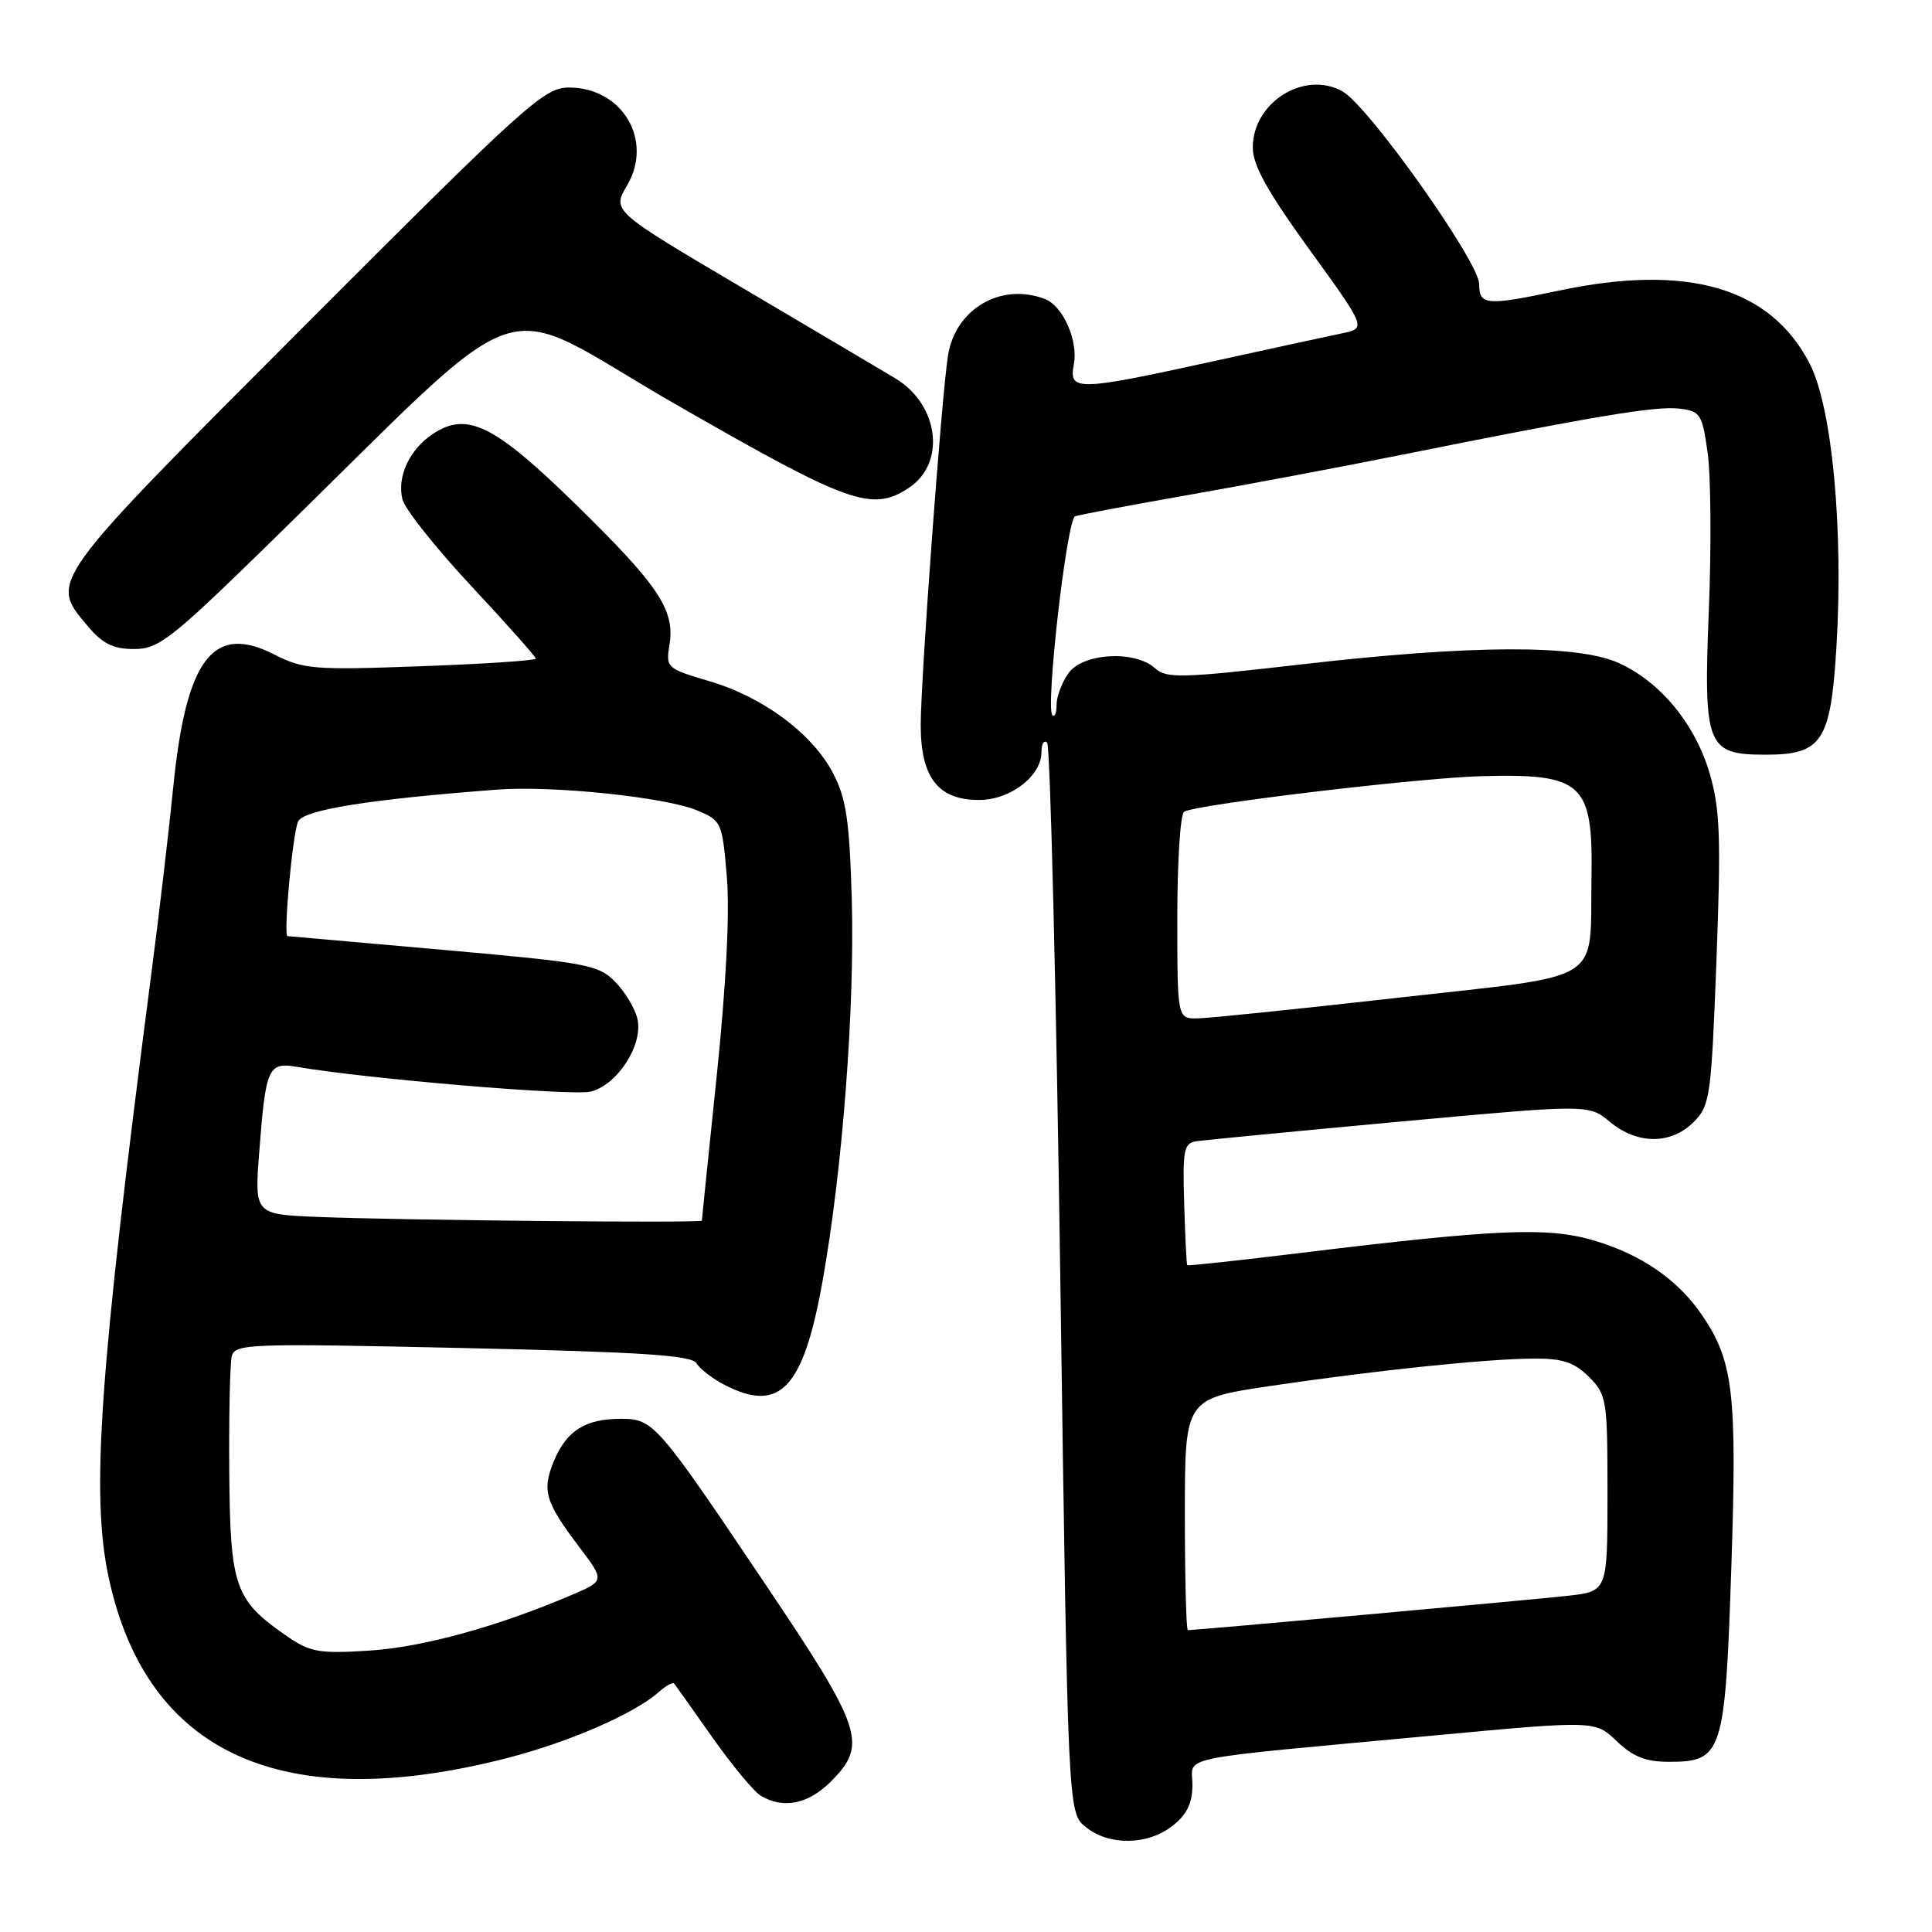 <?xml version="1.0" encoding="UTF-8" standalone="no"?>
<!DOCTYPE svg PUBLIC "-//W3C//DTD SVG 1.1//EN" "http://www.w3.org/Graphics/SVG/1.1/DTD/svg11.dtd" >
<svg xmlns="http://www.w3.org/2000/svg" xmlns:xlink="http://www.w3.org/1999/xlink" version="1.1" viewBox="0 0 256 256">
 <g >
 <path fill="currentColor"
d=" M 155.37 241.93 C 157.28 240.42 158.00 238.93 158.00 236.50 C 158.00 232.59 154.87 233.23 189.93 229.97 C 211.36 227.97 211.36 227.97 214.22 230.71 C 216.38 232.78 218.08 233.45 221.15 233.45 C 228.25 233.45 228.59 232.38 229.41 207.67 C 230.18 184.58 229.69 180.39 225.53 174.26 C 222.33 169.56 217.43 166.18 211.09 164.34 C 205.02 162.57 198.31 162.86 172.50 166.00 C 164.25 167.01 157.42 167.75 157.32 167.65 C 157.22 167.56 157.04 163.88 156.91 159.49 C 156.69 152.29 156.86 151.47 158.58 151.21 C 159.64 151.06 171.75 149.89 185.50 148.62 C 210.50 146.32 210.50 146.32 213.33 148.66 C 216.96 151.67 221.41 151.68 224.40 148.69 C 226.59 146.50 226.75 145.41 227.44 127.24 C 228.05 111.07 227.92 107.23 226.56 102.55 C 224.65 95.98 220.05 90.38 214.51 87.86 C 209.03 85.38 194.98 85.43 172.41 88.04 C 156.49 89.87 154.57 89.92 153.04 88.54 C 150.37 86.12 143.44 86.53 141.56 89.22 C 140.70 90.44 140.00 92.32 140.00 93.39 C 140.00 94.46 139.75 95.08 139.45 94.78 C 138.50 93.83 141.36 68.80 142.46 68.41 C 143.03 68.21 149.80 66.93 157.50 65.58 C 165.20 64.23 178.03 61.81 186.00 60.21 C 211.31 55.13 219.42 53.78 222.50 54.14 C 225.31 54.48 225.55 54.84 226.27 60.00 C 226.70 63.02 226.77 72.39 226.43 80.82 C 225.71 98.94 226.13 100.00 233.97 100.00 C 241.41 100.00 242.57 98.25 243.33 85.85 C 244.29 70.16 242.77 53.98 239.80 48.20 C 234.59 38.08 223.63 34.89 206.50 38.52 C 196.95 40.54 196.00 40.46 196.00 37.65 C 196.00 34.71 181.35 14.06 177.89 12.11 C 172.84 9.28 166.00 13.56 166.00 19.54 C 166.00 21.90 167.93 25.37 173.53 33.10 C 181.06 43.50 181.06 43.50 177.78 44.18 C 175.98 44.55 168.19 46.24 160.49 47.93 C 142.67 51.83 141.60 51.85 142.29 48.27 C 142.89 45.14 140.85 40.54 138.46 39.62 C 132.63 37.39 126.58 40.93 125.61 47.14 C 124.76 52.54 122.00 89.97 122.00 96.06 C 122.00 103.04 124.30 106.00 129.72 106.00 C 133.87 106.00 138.00 102.84 138.00 99.66 C 138.00 98.56 138.34 98.00 138.75 98.41 C 139.16 98.83 139.95 130.89 140.50 169.67 C 141.50 240.18 141.50 240.18 143.86 242.09 C 146.95 244.59 152.07 244.52 155.37 241.93 Z  M 110.08 236.08 C 115.01 231.14 114.34 229.13 101.35 209.82 C 87.03 188.52 86.58 188.00 82.26 188.00 C 77.59 188.00 75.08 189.57 73.43 193.52 C 71.77 197.48 72.21 198.98 76.75 204.98 C 80.13 209.46 80.13 209.46 75.82 211.31 C 65.98 215.52 56.07 218.25 49.00 218.71 C 42.32 219.14 41.13 218.93 38.09 216.85 C 31.11 212.04 30.51 210.36 30.38 195.17 C 30.32 187.65 30.47 180.70 30.71 179.72 C 31.12 178.05 32.94 177.99 61.33 178.62 C 85.08 179.15 91.67 179.58 92.30 180.65 C 92.74 181.39 94.40 182.68 96.00 183.50 C 103.32 187.29 106.43 184.03 108.97 169.88 C 111.63 155.10 113.28 133.55 112.86 119.00 C 112.56 108.74 112.12 105.78 110.41 102.50 C 107.65 97.21 101.16 92.37 94.00 90.26 C 88.33 88.59 88.21 88.48 88.71 85.43 C 89.45 80.83 87.30 77.60 76.34 66.88 C 65.53 56.30 61.93 54.51 57.41 57.46 C 54.27 59.52 52.57 63.15 53.33 66.18 C 53.65 67.46 57.76 72.63 62.46 77.67 C 67.16 82.70 71.00 87.03 71.00 87.27 C 71.00 87.52 64.14 87.98 55.75 88.28 C 41.57 88.80 40.21 88.69 36.34 86.72 C 28.21 82.57 24.64 87.29 22.94 104.45 C 22.39 109.98 21.07 121.25 19.99 129.50 C 13.16 181.99 12.04 197.95 14.39 208.98 C 19.39 232.38 37.36 240.57 67.05 232.99 C 75.31 230.88 83.96 227.13 87.26 224.23 C 88.22 223.37 89.16 222.86 89.34 223.09 C 89.52 223.32 91.81 226.54 94.42 230.25 C 97.04 233.96 99.92 237.43 100.84 237.97 C 103.84 239.72 107.10 239.05 110.08 236.08 Z  M 35.42 72.26 C 71.56 37.00 64.76 39.35 89.54 53.58 C 112.52 66.78 115.52 67.86 120.40 64.66 C 125.39 61.39 124.44 53.63 118.63 50.13 C 116.91 49.10 107.76 43.68 98.30 38.10 C 81.10 27.95 81.10 27.95 83.09 24.57 C 86.61 18.60 82.46 11.60 75.41 11.60 C 72.10 11.60 69.84 13.64 40.44 43.08 C 6.20 77.37 6.53 76.91 11.59 82.92 C 13.59 85.30 14.99 86.00 17.76 86.00 C 21.01 86.00 22.64 84.73 35.42 72.26 Z  M 157.00 200.67 C 157.00 185.34 157.00 185.34 168.25 183.66 C 182.37 181.57 197.06 180.04 203.30 180.02 C 207.07 180.00 208.61 180.52 210.55 182.45 C 212.90 184.81 213.00 185.44 213.00 197.88 C 213.00 210.86 213.00 210.86 207.75 211.45 C 203.27 211.96 158.55 216.00 157.40 216.00 C 157.18 216.00 157.00 209.10 157.00 200.67 Z  M 156.00 121.56 C 156.00 114.17 156.40 107.87 156.90 107.56 C 158.47 106.59 188.20 103.04 196.50 102.84 C 209.75 102.51 211.09 103.76 210.88 116.32 C 210.65 130.52 212.95 129.08 185.49 132.18 C 172.30 133.67 160.26 134.91 158.75 134.94 C 156.00 135.00 156.00 135.00 156.00 121.56 Z  M 42.11 161.25 C 33.71 160.91 33.71 160.91 34.36 152.54 C 35.21 141.42 35.54 140.70 39.39 141.37 C 48.46 142.94 75.88 145.25 78.28 144.64 C 81.83 143.75 85.26 138.41 84.46 135.00 C 84.14 133.62 82.81 131.41 81.50 130.08 C 79.28 127.83 77.76 127.55 58.81 125.87 C 47.64 124.89 38.32 124.06 38.10 124.04 C 37.54 123.98 38.73 110.81 39.48 108.89 C 40.09 107.32 48.89 105.91 66.00 104.62 C 73.28 104.08 88.19 105.63 92.36 107.38 C 95.61 108.73 95.70 108.95 96.31 116.18 C 96.71 120.89 96.22 130.50 94.97 142.54 C 93.89 152.96 93.00 161.60 93.00 161.74 C 93.00 162.08 52.95 161.69 42.11 161.25 Z "/>
</g>
</svg>
